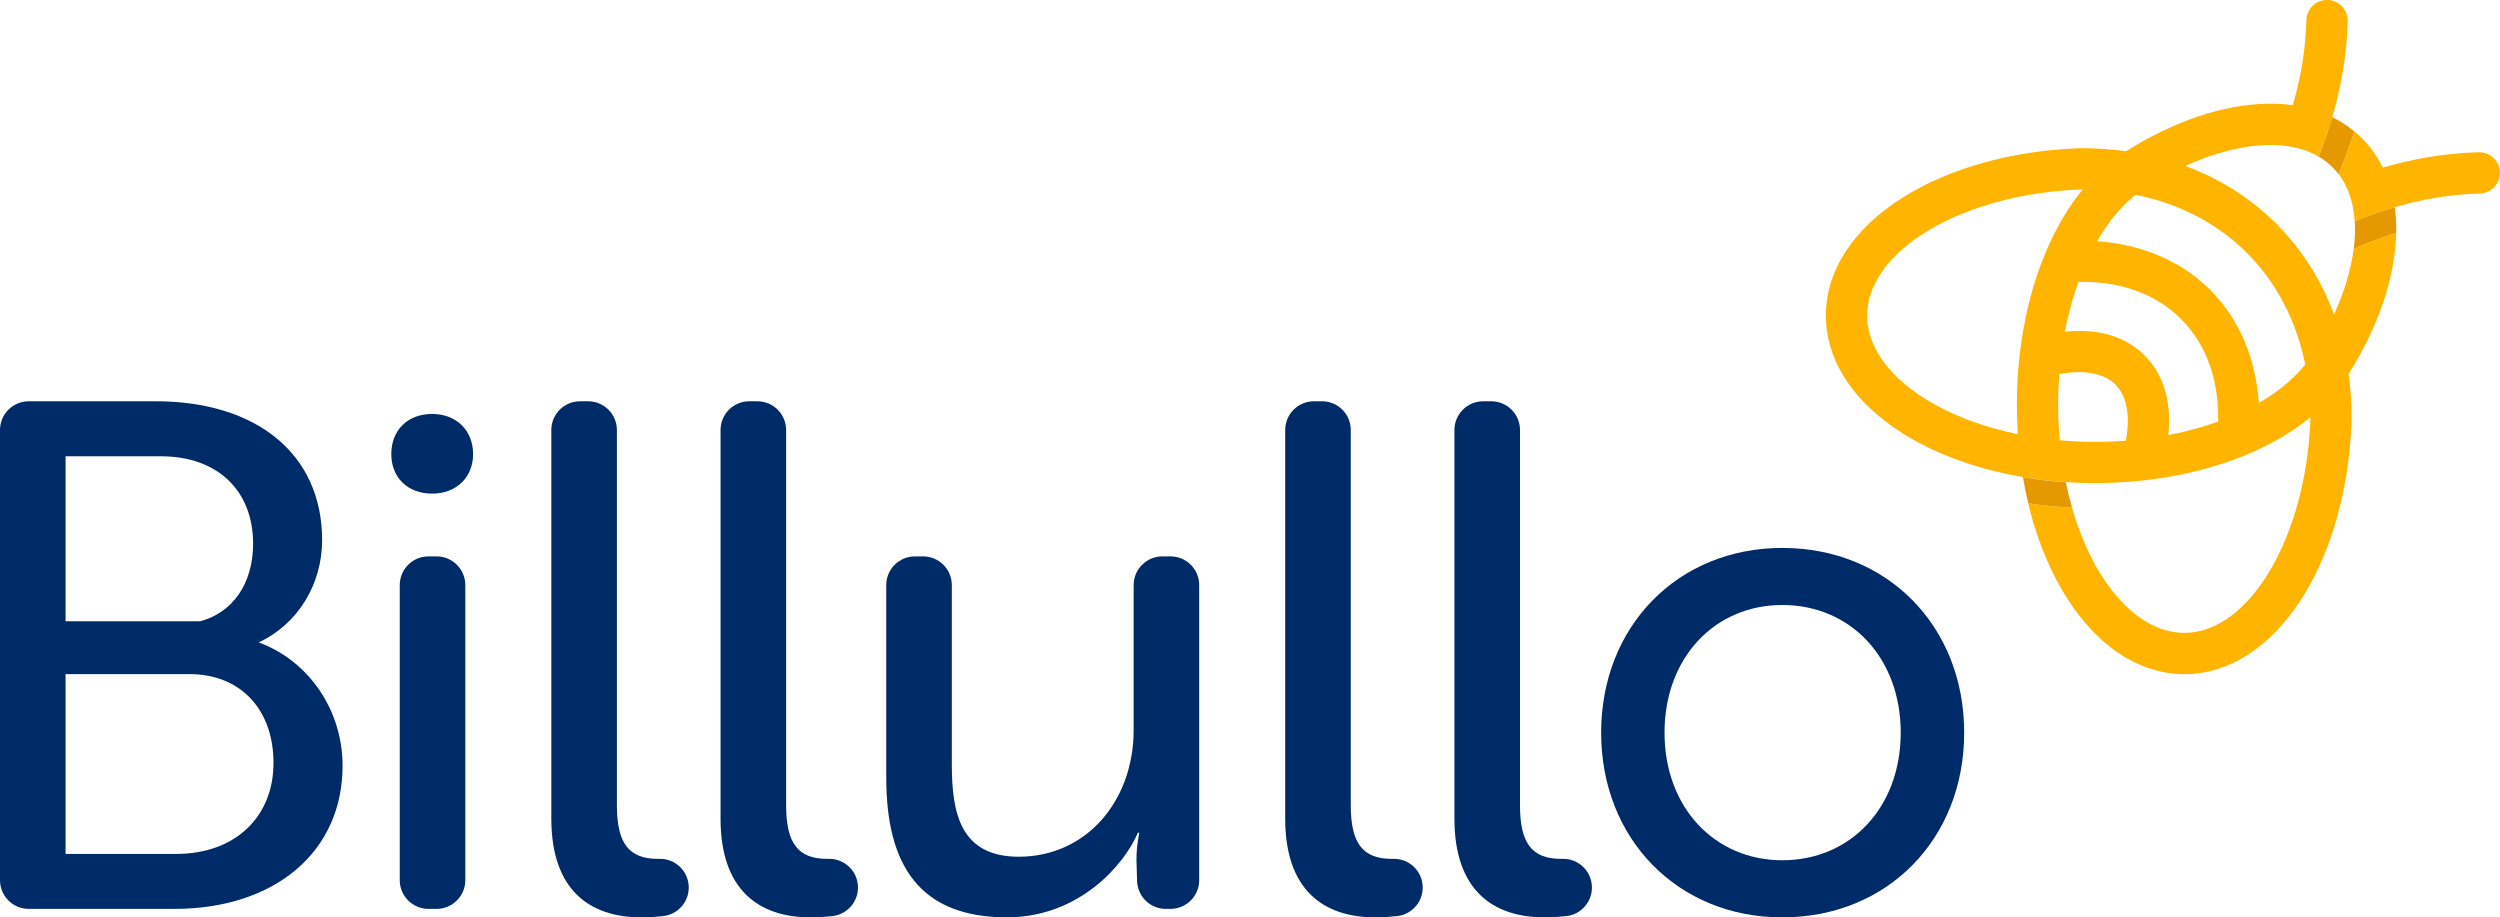 <?xml version="1.0" encoding="utf-8"?>
<!-- Generator: Adobe Illustrator 25.4.1, SVG Export Plug-In . SVG Version: 6.00 Build 0)  -->
<svg version="1.1" id="katman_1" xmlns="http://www.w3.org/2000/svg" xmlns:xlink="http://www.w3.org/1999/xlink" x="0px" y="0px"
	 viewBox="0 0 1000 366.95" style="enable-background:new 0 0 1000 366.95;" xml:space="preserve">
<style type="text/css">
	.st0{fill:#002B69;}
	.st1{fill:#FFB500;}
	.st2{fill:#000B5F;}
	.st3{fill:#E69800;}
</style>
<g>
	<g>
		<path class="st0" d="M103.47,256.96c15.79-7.33,25.38-23.41,25.38-40.89c0-34.69-26.51-55.56-66.53-55.56H11.5
			c-6.36,0-11.5,5.14-11.5,11.5v180.05c0,6.33,5.14,11.5,11.5,11.5h58.16c40.33,0,67.37-22.84,67.37-57.25
			C137.03,284.03,123.49,264.29,103.47,256.96z M26.23,182.51H64.3c23.13,0,36.94,14.1,36.94,34.97c0,16.36-8.49,27.64-21.15,31.02
			H26.23V182.51z M70.5,341.57H26.23v-71.92h49.64c20.02,0,33.53,13.82,33.53,35.53S93.91,341.57,70.5,341.57z"/>
		<path class="st0" d="M275.5,355.01c0,2.95-1.1,5.64-2.95,7.68c-1.85,2.04-4.42,3.45-7.33,3.76c-2.51,0.28-5.39,0.5-8.62,0.5
			c-20.84,0-36.07-11-36.07-39.48V172.01c0-6.36,5.14-11.5,11.5-11.5h3.23c6.33,0,11.5,5.14,11.5,11.5v150.1
			c0,15.23,4.79,21.43,16.36,21.43h0.69C270.24,343.42,275.5,348.59,275.5,355.01z"/>
		<path class="st0" d="M186.13,234.05v118.01c0,6.33-5.17,11.5-11.5,11.5h-3.23c-6.36,0-11.5-5.17-11.5-11.5V234.05
			c0-6.36,5.14-11.5,11.5-11.5h3.23C180.96,222.55,186.13,227.69,186.13,234.05z"/>
		<path class="st0" d="M189.24,181.66c0,9.31-6.77,15.79-16.36,15.79c-9.87,0-16.36-6.49-16.36-15.79c0-9.59,6.49-16.08,16.36-16.08
			C182.47,165.59,189.24,172.07,189.24,181.66z"/>
		<path class="st0" d="M343.19,355.01c0,2.95-1.1,5.64-2.95,7.68c-1.85,2.04-4.42,3.45-7.33,3.76c-2.51,0.28-5.39,0.5-8.62,0.5
			c-20.84,0-36.07-11-36.07-39.48V172.01c0-6.36,5.14-11.5,11.5-11.5h3.23c6.33,0,11.5,5.14,11.5,11.5v150.1
			c0,15.23,4.79,21.43,16.36,21.43h0.69C337.92,343.42,343.19,348.59,343.19,355.01z"/>
		<path class="st0" d="M479.68,234.05v118.01c0,6.33-5.14,11.5-11.5,11.5h-1.85c-6.24,0-11.31-4.95-11.5-11.19l-0.25-8.55
			c0-5.92,1.13-10.15,1.13-10.72h-0.56c-5.36,12.69-23.41,33.84-52.42,33.84c-34.69,0-48.23-20.59-48.23-55.84v-77.05
			c0-6.36,5.14-11.5,11.5-11.5h3.23c6.33,0,11.5,5.14,11.5,11.5v71.7c0,19.46,3.38,36.94,26.79,36.94c26.76,0,45.94-22,45.94-50.76
			v-57.88c0-6.36,5.17-11.5,11.5-11.5h3.23C474.55,222.55,479.68,227.69,479.68,234.05z"/>
		<path class="st0" d="M569.08,355.01c0,2.95-1.1,5.64-2.95,7.68c-1.82,2.04-4.39,3.45-7.33,3.76c-2.51,0.28-5.39,0.5-8.62,0.5
			c-20.87,0-36.1-11-36.1-39.48V172.01c0-6.36,5.17-11.5,11.5-11.5h3.26c6.33,0,11.47,5.14,11.47,11.5v150.1
			c0,15.23,4.79,21.43,16.36,21.43h0.72C563.82,343.42,569.08,348.59,569.08,355.01z"/>
		<path class="st0" d="M636.77,355.01c0,2.95-1.1,5.64-2.95,7.68c-1.82,2.04-4.39,3.45-7.33,3.76c-2.51,0.28-5.39,0.5-8.62,0.5
			c-20.87,0-36.1-11-36.1-39.48V172.01c0-6.36,5.17-11.5,11.5-11.5h3.23c6.36,0,11.5,5.14,11.5,11.5v150.1
			c0,15.23,4.79,21.43,16.36,21.43h0.72C631.5,343.42,636.77,348.59,636.77,355.01z"/>
		<path class="st0" d="M712.91,219.17c-41.74,0-72.45,31.3-72.45,73.89c0,42.58,30.71,73.89,72.45,73.89
			c42.02,0,72.76-31.3,72.76-73.89C785.68,250.47,754.94,219.17,712.91,219.17z M712.91,344.1c-27.07,0-47.1-21.15-47.1-51.05
			c0-29.89,20.02-51.05,47.1-51.05c27.36,0,47.38,21.15,47.38,51.05C760.29,322.95,740.27,344.1,712.91,344.1z"/>
	</g>
	<g>
		<path class="st1" d="M975.87,78.87c0.12-0.01,0.24-0.04,0.35-0.05c0.14-0.02,0.29-0.05,0.44-0.07
			C976.38,78.78,976.13,78.82,975.87,78.87z M921.32,22.83c-0.01,0.13-0.02,0.26-0.05,0.39c0.02-0.13,0.04-0.26,0.06-0.39
			c0.02-0.18,0.05-0.37,0.07-0.54C921.37,22.46,921.34,22.65,921.32,22.83z M920.76,26.36c-0.01,0.07-0.02,0.13-0.02,0.19
			c0.05-0.27,0.09-0.53,0.13-0.79C920.84,25.96,920.8,26.16,920.76,26.36z M814.53,191.64c0.27,0.07,0.54,0.12,0.82,0.15
			c0.45,0.06,0.9,0.12,1.34,0.16L814.53,191.64z"/>
		<path class="st1" d="M999.9,67.93c-0.01-0.13-0.04-0.26-0.07-0.38c0-0.02,0-0.05-0.01-0.07c-0.04-0.18-0.08-0.35-0.13-0.52
			c-0.39-1.43-1.16-2.7-2.19-3.7c-0.17-0.18-0.35-0.34-0.54-0.5c-0.01-0.01-0.02-0.01-0.04-0.02c-0.2-0.16-0.41-0.32-0.63-0.46
			c-0.22-0.15-0.45-0.28-0.67-0.4c-0.21-0.12-0.41-0.21-0.64-0.31c-0.22-0.09-0.45-0.19-0.7-0.26c-0.14-0.05-0.28-0.09-0.42-0.12
			c-0.15-0.05-0.32-0.08-0.48-0.12c-0.24-0.06-0.48-0.09-0.74-0.12c-0.06,0-0.12-0.01-0.19-0.01c-0.29-0.04-0.6-0.05-0.91-0.04
			c-1.58,0.04-3.16,0.11-4.75,0.2c-0.97,0.06-1.95,0.13-2.92,0.2c-0.97,0.08-1.95,0.18-2.92,0.27c-1.05,0.11-2.11,0.22-3.16,0.35
			c-0.91,0.12-1.8,0.24-2.71,0.37c-0.04,0-0.06,0.01-0.09,0.01c-0.05,0-0.09,0.01-0.14,0.02c-0.34,0.04-0.67,0.09-1,0.14
			c-0.22,0.04-0.45,0.07-0.67,0.11c-0.05,0.01-0.09,0.01-0.14,0.02c-0.58,0.09-1.17,0.19-1.76,0.28c-0.41,0.07-0.84,0.14-1.25,0.21
			c-0.7,0.12-1.39,0.26-2.09,0.39c-0.8,0.15-1.59,0.31-2.39,0.47c-0.11,0.02-0.22,0.05-0.33,0.07c-0.65,0.14-1.3,0.28-1.95,0.44
			c-0.27,0.06-0.54,0.12-0.8,0.18c-0.77,0.18-1.54,0.35-2.31,0.54c-0.15,0.04-0.32,0.08-0.47,0.12c-0.46,0.11-0.91,0.22-1.37,0.34
			c-0.88,0.22-1.78,0.46-2.66,0.7c-0.05,0.01-0.09,0.02-0.14,0.04c-0.79,0.22-1.57,0.45-2.35,0.67h-0.01
			c-0.01,0-0.02,0.01-0.02,0.01s0-0.01-0.01-0.01c-1.34-2.75-2.94-5.31-4.76-7.69c-0.28-0.37-0.57-0.72-0.87-1.07c0,0,0,0-0.01,0
			c-0.85-1.04-1.76-2.04-2.71-3.01c-0.97-0.97-1.98-1.9-3.04-2.76c-0.07,0.2-0.13,0.39-0.19,0.59c-0.07,0.25-0.15,0.48-0.24,0.72
			c-0.27,0.9-0.57,1.8-0.88,2.71l-0.25,0.78c-0.07,0.2-0.16,0.48-0.27,0.77c-1.34,3.88-2.83,7.73-4.46,11.55v0.01
			c0.04,0.04,0.06,0.06,0.08,0.09c0.02,0.04,0.05,0.07,0.07,0.11c0.28,0.35,0.54,0.72,0.79,1.1c0.04,0.04,0.06,0.08,0.09,0.13
			c0.25,0.38,0.49,0.77,0.73,1.17c0.06,0.08,0.11,0.18,0.15,0.26c0.08,0.13,0.15,0.26,0.22,0.39c0.19,0.33,0.38,0.67,0.54,1.01
			c0.17,0.33,0.33,0.66,0.48,1c0.18,0.37,0.34,0.74,0.51,1.12c0.15,0.38,0.31,0.77,0.46,1.16c0.14,0.39,0.28,0.78,0.42,1.18
			c0.13,0.41,0.26,0.81,0.38,1.23c0.01,0.01,0.01,0.01,0.01,0.02c0.27,0.98,0.53,1.98,0.74,3.02c0.38,1.87,0.64,3.82,0.77,5.85
			c0.24,3.5,0.08,7.23-0.41,11.09c-1.06,8.23-3.73,17.14-7.84,26.17c0,0.01-0.01,0.01-0.01,0.02c-3.47-9.41-8.19-18.06-14.11-25.89
			c-0.12-0.18-0.25-0.34-0.38-0.51c-0.38-0.48-0.74-0.97-1.12-1.45c-0.02-0.05-0.07-0.09-0.11-0.14c-0.15-0.21-0.32-0.41-0.5-0.61
			c-0.19-0.22-0.36-0.44-0.55-0.66c-0.63-0.77-1.27-1.52-1.92-2.26c-0.09-0.12-0.19-0.22-0.29-0.34c-0.13-0.15-0.26-0.31-0.4-0.46
			c-0.11-0.12-0.21-0.24-0.32-0.34c-0.24-0.27-0.47-0.53-0.72-0.79c-0.13-0.14-0.26-0.28-0.39-0.42c-0.6-0.65-1.2-1.27-1.82-1.9
			c-0.07-0.08-0.15-0.17-0.24-0.25c-0.07-0.08-0.15-0.17-0.24-0.25c-0.08-0.08-0.18-0.18-0.26-0.25c-0.08-0.08-0.17-0.17-0.25-0.24
			c-0.64-0.62-1.27-1.24-1.92-1.84c-0.13-0.12-0.26-0.25-0.39-0.37c-0.01,0-0.02,0-0.04-0.02c-0.11-0.11-0.2-0.2-0.31-0.29
			c-0.4-0.37-0.8-0.72-1.21-1.08c-0.04-0.04-0.09-0.08-0.14-0.12c-0.25-0.22-0.5-0.44-0.74-0.65c-0.27-0.24-0.54-0.47-0.81-0.7
			c-0.58-0.5-1.16-0.98-1.74-1.44c-0.14-0.12-0.28-0.24-0.42-0.34c-0.42-0.34-0.85-0.67-1.29-1c-0.13-0.12-0.27-0.22-0.42-0.33
			c-0.14-0.12-0.29-0.22-0.45-0.33c0,0-0.01,0-0.01-0.01c-0.25-0.2-0.51-0.39-0.77-0.58c-0.15-0.12-0.31-0.22-0.46-0.34
			c-0.58-0.42-1.17-0.84-1.76-1.25c-0.66-0.46-1.32-0.9-1.99-1.34c-1.24-0.81-2.5-1.62-3.77-2.37c-0.22-0.13-0.45-0.26-0.67-0.39
			c-1.06-0.63-2.13-1.23-3.23-1.82c-0.04-0.02-0.07-0.04-0.11-0.06c-0.27-0.15-0.54-0.29-0.81-0.42c-0.49-0.26-0.99-0.52-1.49-0.78
			c-0.67-0.33-1.34-0.67-2.03-0.99c-0.01-0.01-0.04-0.01-0.05-0.02c-0.39-0.19-0.78-0.37-1.17-0.54c-0.39-0.19-0.78-0.35-1.18-0.53
			c-0.14-0.07-0.28-0.13-0.42-0.19c-0.33-0.15-0.65-0.29-0.98-0.44c-0.05-0.02-0.09-0.04-0.14-0.06c-0.25-0.11-0.51-0.22-0.77-0.33
			c-0.4-0.16-0.8-0.34-1.21-0.5c-0.5-0.2-1-0.4-1.51-0.59c-0.44-0.18-0.88-0.34-1.33-0.52c-0.04-0.01-0.06-0.02-0.09-0.04
			c-0.01-0.01-0.01-0.01-0.02-0.01c9.07-4.14,18.01-6.81,26.27-7.87c3.87-0.5,7.59-0.64,11.09-0.41c2.02,0.13,3.96,0.39,5.82,0.77
			c1.05,0.21,2.05,0.46,3.04,0.75c0.13,0.04,0.25,0.07,0.38,0.11c1.5,0.46,2.91,1,4.26,1.64c0.35,0.16,0.71,0.33,1.05,0.51
			c0.48,0.25,0.95,0.51,1.41,0.78c1.06-2.64,2.06-5.31,2.98-7.97c0.04-0.11,0.07-0.2,0.09-0.29c0.02-0.06,0.05-0.13,0.07-0.19
			l0.28-0.85c0.01-0.04,0.02-0.06,0.04-0.09c0.28-0.84,0.55-1.67,0.81-2.51c0.19-0.57,0.35-1.14,0.53-1.71
			c0.12-0.37,0.22-0.74,0.33-1.11c0.11-0.35,0.21-0.72,0.32-1.07h-0.01c0.24-0.8,0.46-1.61,0.7-2.42c0.01-0.01,0.01-0.04,0.01-0.06
			c0.22-0.83,0.45-1.65,0.66-2.48c0.42-1.65,0.81-3.3,1.19-4.95c0.71-3.14,1.31-6.27,1.82-9.4c0.08-0.51,0.17-1,0.22-1.51
			c0.07-0.45,0.14-0.9,0.2-1.34c0.09-0.66,0.18-1.32,0.26-1.97c0.04-0.29,0.08-0.6,0.12-0.9c0.01-0.06,0.01-0.12,0.01-0.18
			c0.04-0.25,0.06-0.5,0.09-0.74c0.05-0.38,0.08-0.74,0.12-1.12c0.07-0.61,0.13-1.23,0.19-1.83c0-0.02,0.01-0.04,0-0.05
			c0.04-0.31,0.06-0.61,0.08-0.92c0.01-0.09,0.02-0.19,0.02-0.28c0.01-0.04,0.01-0.08,0.01-0.12c0.04-0.34,0.06-0.68,0.08-1.03
			c0.06-0.67,0.11-1.34,0.14-2.02c0.11-1.71,0.18-3.42,0.22-5.12c0.11-4.56-3.49-8.35-8.05-8.45c-0.64-0.01-1.25,0.04-1.84,0.17
			c-0.27,0.05-0.52,0.12-0.78,0.19c-0.77,0.24-1.49,0.58-2.13,1c-0.44,0.29-0.85,0.62-1.21,0.99c-1.49,1.45-2.43,3.45-2.49,5.69
			c-0.02,1.05-0.07,2.1-0.13,3.15c-0.01,0.52-0.05,1.04-0.08,1.57c-0.04,0.53-0.07,1.06-0.11,1.59c-0.06,0.71-0.12,1.4-0.18,2.11
			c-0.05,0.54-0.11,1.08-0.16,1.63c-0.01,0.05-0.01,0.09-0.01,0.14c-0.02,0.12-0.04,0.24-0.05,0.35c-0.05,0.47-0.11,0.94-0.16,1.41
			c-0.01,0.11-0.02,0.21-0.04,0.33c-0.01,0.11-0.02,0.21-0.05,0.33c-0.07,0.54-0.13,1.08-0.21,1.63c-0.02,0.18-0.05,0.37-0.07,0.54
			c-0.02,0.13-0.04,0.26-0.06,0.39c-0.02,0.13-0.04,0.26-0.06,0.39c-0.01,0.06-0.02,0.12-0.02,0.19c-0.02,0.17-0.05,0.33-0.08,0.51
			c-0.06,0.45-0.13,0.9-0.21,1.34c-0.01,0.04-0.01,0.08-0.02,0.12c-0.04,0.26-0.08,0.52-0.13,0.79c-0.05,0.31-0.11,0.62-0.17,0.94
			c-0.05,0.29-0.11,0.59-0.17,0.9c-0.09,0.51-0.19,1.01-0.29,1.51c-0.16,0.81-0.33,1.64-0.51,2.45c-0.07,0.33-0.15,0.67-0.22,1.01
			c-0.66,2.9-1.41,5.82-2.26,8.74c-3.3-0.46-6.73-0.66-10.26-0.58h-0.01c-17.4,0.29-37.21,6.9-56.4,19c-5-0.68-10.11-1.1-15.31-1.19
			c-1-0.02-2-0.02-3.02-0.02c-0.22,0-0.45,0.01-0.66,0.02c-26.63,0.99-51.53,7.93-70.12,19.57c-19.98,12.51-30.99,29.32-30.99,47.32
			c0,7.99,2.17,15.8,6.45,23.17c0.04,0.07,0.08,0.13,0.12,0.2c2.52,4.3,5.75,8.43,9.62,12.3c5.78,5.78,12.97,10.99,21.35,15.43
			c5.05,2.66,10.55,5.06,16.36,7.12c4.72,1.66,9.6,3.1,14.64,4.3c3.36,0.8,6.79,1.51,10.28,2.1l5.36,0.8l2.17,0.32l0.2,0.04
			c0.29,0.04,0.58,0.07,0.87,0.11c2.83,0.33,5.68,0.59,8.55,0.78c0-0.01,0-0.01,0-0.02c0.06,0.01,0.11,0.01,0.16,0.01
			c0.07,0,0.14,0.01,0.2,0.01c0.25,0.02,0.49,0.02,0.74,0.04c0.44,0.04,0.88,0.05,1.32,0.07c0.58,0.02,1.14,0.06,1.71,0.08
			c0.62,0.02,1.24,0.07,1.86,0.09h0.09c1.91,0.06,3.83,0.09,5.74,0.09h0.72c1.11-0.01,2.19-0.02,3.23-0.05
			c1.27-0.02,2.5-0.07,3.7-0.13c4.07-0.18,8.13-0.48,12.08-0.93h0.01c3.65-0.41,7.24-0.94,10.78-1.57c1.76-0.32,3.5-0.66,5.23-1.03
			c3.45-0.74,6.84-1.59,10.15-2.55c0.21-0.06,0.4-0.13,0.61-0.19c4.74-1.39,9.34-2.99,13.75-4.82c0,0,0,0,0.01,0
			c1.3-0.54,2.57-1.1,3.82-1.66c0.42-0.19,0.83-0.39,1.24-0.59c0.84-0.39,1.66-0.77,2.46-1.17c0.47-0.24,0.94-0.48,1.4-0.73
			c0.73-0.37,1.46-0.74,2.17-1.13c0.47-0.26,0.94-0.53,1.41-0.79c0.68-0.39,1.36-0.77,2.02-1.16l1.38-0.85
			c0.65-0.39,1.29-0.79,1.91-1.2c0.45-0.28,0.88-0.58,1.32-0.87c0.62-0.41,1.23-0.84,1.83-1.26c0.42-0.29,0.84-0.6,1.26-0.91
			c0.58-0.42,1.16-0.87,1.73-1.31c0.4-0.32,0.8-0.62,1.19-0.94c0.2-0.15,0.4-0.31,0.6-0.46V167c0,0.44,0,0.87-0.01,1.32
			c-0.17,4.02-0.47,7.98-0.94,11.85c-4.85,41.19-25.76,72.97-49.45,72.97c-4.99,0-9.94-1.39-14.72-4.13
			c-0.06-0.04-0.12-0.07-0.18-0.11c-8.12-4.69-15.59-13.17-21.6-24.53c-2.3-4.31-4.36-9.07-6.15-14.13
			c-0.83-2.35-1.59-4.74-2.3-7.18c-4.04-0.2-8.12-0.54-12.19-1.01c-0.59-0.06-1.19-0.14-1.79-0.21l-0.72-0.09
			c-0.98-0.13-1.93-0.33-2.85-0.6c1.19,5.02,2.63,9.9,4.29,14.61c2.06,5.84,4.47,11.34,7.13,16.35c4.43,8.39,9.66,15.6,15.42,21.37
			c3.88,3.88,8,7.11,12.31,9.62c0.07,0.04,0.14,0.08,0.2,0.12c7.39,4.27,15.17,6.44,23.15,6.44c17.93,0,34.09-10.85,46.05-28.86
			c11.95-18.01,19.71-43.21,20.84-71.94c0.01-0.08,0.01-0.18,0.01-0.27c0.01-1.21,0.01-2.43-0.01-3.64
			c-0.08-5.2-0.49-10.34-1.19-15.36v-0.04c12.1-19.18,18.7-39,19-56.4c-0.24,0.07-0.46,0.14-0.7,0.21
			c-0.06,0.02-0.12,0.05-0.18,0.06c-0.13,0.05-0.27,0.09-0.41,0.13c-0.65,0.2-1.27,0.41-1.91,0.62c-0.16,0.06-0.32,0.12-0.48,0.16
			l-0.22,0.07c-0.13,0.05-0.26,0.09-0.39,0.14c-4.23,1.45-8.49,3.12-12.69,5.02c0.51-3.87,0.65-7.59,0.41-11.09
			c2.91-1.21,5.84-2.31,8.75-3.31c0.11-0.02,0.21-0.06,0.32-0.09c2.31-0.8,4.62-1.52,6.92-2.18c0.01-0.01,0.01-0.01,0.02-0.01
			c3.27-0.95,6.52-1.78,9.76-2.48c0.7-0.15,1.39-0.31,2.1-0.45c-0.96,0.18-1.91,0.38-2.85,0.59c0.99-0.22,1.99-0.44,2.98-0.62h0.01
			c0.11-0.01,0.2-0.04,0.31-0.06c0.46-0.08,0.93-0.19,1.39-0.27c1.41-0.27,2.83-0.51,4.24-0.72c0.26-0.05,0.52-0.09,0.79-0.12
			c0.78-0.13,1.56-0.24,2.33-0.33c0.46-0.06,0.91-0.12,1.37-0.16c0.75-0.09,1.5-0.18,2.25-0.25c0.6-0.06,1.2-0.12,1.82-0.17
			c0.77-0.07,1.54-0.13,2.32-0.18c0.74-0.06,1.5-0.11,2.24-0.13c0.99-0.06,1.98-0.09,2.97-0.12c0.22,0,0.45-0.02,0.66-0.05
			c0.09-0.01,0.19-0.02,0.28-0.04c0.2-0.02,0.4-0.06,0.59-0.11c0.09-0.02,0.19-0.04,0.28-0.07c0.04,0,0.07-0.01,0.11-0.02
			c0.08-0.01,0.15-0.04,0.22-0.07c0.06,0,0.11-0.01,0.15-0.05c0.09-0.02,0.19-0.06,0.28-0.09c0.02,0,0.04,0,0.05-0.01
			c0.12-0.04,0.24-0.08,0.35-0.14c0.01,0,0.02,0,0.04-0.01c0.09-0.04,0.18-0.07,0.27-0.12c0.14-0.06,0.28-0.13,0.42-0.21
			c0.12-0.07,0.24-0.13,0.34-0.2c0.19-0.11,0.37-0.22,0.54-0.35c0.19-0.13,0.37-0.27,0.53-0.41c0.2-0.18,0.39-0.35,0.58-0.54
			c0.2-0.2,0.4-0.42,0.57-0.65c0.14-0.18,0.28-0.37,0.4-0.55c0.14-0.2,0.26-0.41,0.38-0.62c0.09-0.16,0.18-0.34,0.25-0.52
			c0.07-0.13,0.13-0.26,0.18-0.39c0.08-0.19,0.15-0.39,0.21-0.6c0.07-0.25,0.14-0.51,0.19-0.78c0.13-0.59,0.18-1.2,0.17-1.84
			C999.99,68.61,999.96,68.26,999.9,67.93z M822.15,92.64c-0.24,0.46-0.48,0.93-0.72,1.4c-0.41,0.81-0.8,1.65-1.19,2.49
			c-0.19,0.4-0.39,0.8-0.58,1.2c-0.57,1.26-1.12,2.53-1.66,3.84c-3.82,9.21-6.68,19.18-8.58,29.74c-0.62,3.52-1.14,7.11-1.56,10.75
			c-0.22,1.97-0.42,3.97-0.58,6c-0.15,2.02-0.28,4.04-0.37,6.07c-0.04,0.61-0.06,1.23-0.08,1.85c-0.06,1.87-0.09,3.81-0.09,5.85
			c0,1.96,0.04,3.91,0.09,5.86c0.02,0.7,0.07,1.39,0.11,2.09c0.01,0.33,0.02,0.65,0.05,0.98c0.02,0.6,0.06,1.2,0.09,1.79
			c0.01,0.32,0.02,0.65,0.05,0.97v0.15c-3.47-0.71-6.86-1.54-10.16-2.5c-2.45-0.7-4.86-1.46-7.21-2.3
			c-5.05-1.79-9.82-3.87-14.16-6.15c-11.33-6-19.81-13.46-24.51-21.6c-0.04-0.06-0.07-0.13-0.11-0.19
			c-2.74-4.77-4.13-9.73-4.13-14.71c0-23.77,31.79-44.66,73.06-49.47c4.01-0.47,8.11-0.79,12.27-0.94h0.86
			c-0.15,0.19-0.31,0.39-0.46,0.58c-0.33,0.41-0.65,0.84-0.98,1.25c-0.42,0.55-0.85,1.11-1.26,1.67c-0.32,0.44-0.64,0.87-0.95,1.32
			c-0.41,0.58-0.81,1.17-1.2,1.76c-0.32,0.46-0.62,0.92-0.92,1.39c-0.4,0.6-0.79,1.23-1.17,1.84c-0.19,0.31-0.38,0.61-0.55,0.92
			c-0.12,0.18-0.21,0.34-0.32,0.52c-0.33,0.55-0.66,1.12-0.97,1.7c-0.06,0.09-0.11,0.19-0.17,0.28c-0.27,0.47-0.54,0.94-0.81,1.44
			c-0.29,0.53-0.57,1.06-0.84,1.6C822.34,92.26,822.24,92.45,822.15,92.64z M850.35,176.28c-1.74,0.13-3.51,0.24-5.29,0.32
			c-0.54,0.02-1.08,0.05-1.65,0.07c-1.66,0.05-3.4,0.08-5.25,0.08c-1.54,0-3.08-0.04-4.62-0.07c-0.41-0.01-0.82-0.04-1.24-0.05
			c-1.36-0.05-2.7-0.12-4.04-0.2c-0.21-0.01-0.42-0.01-0.62-0.04c-1.25-0.07-2.5-0.19-3.74-0.29c-0.05-0.45-0.08-0.9-0.12-1.34
			c-0.07-0.78-0.14-1.56-0.19-2.35c-0.01-0.19-0.01-0.39-0.02-0.58c-0.02-0.31-0.04-0.6-0.05-0.91c-0.07-1.06-0.12-2.12-0.15-3.19
			c-0.02-0.41-0.04-0.81-0.05-1.23c-0.05-1.56-0.07-3.11-0.07-4.67c0-1.23,0.01-2.4,0.04-3.56c0.02-1.16,0.07-2.28,0.12-3.4
			c0.08-1.74,0.19-3.5,0.32-5.23c6.87-1.31,12.84-0.99,17.38,0.88c0.39,0.16,0.77,0.33,1.13,0.51c0.22,0.11,0.45,0.22,0.66,0.34
			c0.44,0.24,0.85,0.5,1.25,0.77c0.74,0.52,1.43,1.08,2.05,1.71c0.41,0.41,0.8,0.85,1.17,1.32c0.15,0.2,0.31,0.41,0.46,0.62
			c0.28,0.4,0.54,0.81,0.78,1.25C851.21,161.77,851.83,168.45,850.35,176.28z M884.18,169.69c-0.16,0.06-0.32,0.12-0.48,0.16
			c-1.34,0.44-2.69,0.85-4.06,1.25c-0.44,0.12-0.87,0.24-1.31,0.35c-0.95,0.27-1.91,0.53-2.86,0.78c-0.54,0.13-1.07,0.26-1.62,0.39
			c-0.88,0.21-1.78,0.42-2.68,0.61c-0.57,0.13-1.14,0.25-1.71,0.37c-0.7,0.15-1.39,0.28-2.09,0.4c-0.01,0.01-0.02,0.01-0.04,0.01
			c1.16-11.02-0.93-20.6-6.17-27.92c0-0.01-0.01-0.01-0.02-0.02c-0.5-0.68-1.01-1.36-1.57-2c-0.54-0.65-1.13-1.27-1.73-1.89
			c-0.94-0.94-1.93-1.82-2.97-2.61c-0.77-0.61-1.56-1.17-2.37-1.69c-0.47-0.31-0.97-0.6-1.46-0.87c-0.51-0.28-1.01-0.55-1.52-0.81
			c-1.04-0.51-2.1-0.98-3.21-1.39c-0.97-0.37-1.97-0.68-2.99-0.95c-0.79-0.24-1.6-0.44-2.43-0.6c-1.7-0.35-3.44-0.6-5.26-0.75
			c-3.07-0.25-6.3-0.2-9.67,0.15c0.13-0.72,0.27-1.44,0.41-2.13c0.12-0.58,0.24-1.14,0.37-1.71c0.19-0.9,0.4-1.79,0.61-2.68
			c0.13-0.54,0.26-1.07,0.39-1.61c0.25-0.95,0.51-1.91,0.77-2.86c0.13-0.44,0.24-0.87,0.37-1.31c0.4-1.36,0.81-2.71,1.25-4.04
			c0.05-0.17,0.11-0.33,0.17-0.48c0.34-1.05,0.71-2.09,1.07-3.11c9.82-0.17,18.7,1.49,26.38,4.9c0.5,0.22,0.98,0.45,1.46,0.67
			c1.78,0.85,3.49,1.8,5.13,2.84c2.92,1.86,5.62,4.02,8.08,6.48c2.76,2.76,5.14,5.81,7.14,9.16c0.22,0.37,0.44,0.74,0.65,1.12
			c0.64,1.12,1.23,2.26,1.77,3.45c0.2,0.39,0.38,0.79,0.54,1.2c0.2,0.46,0.39,0.91,0.58,1.38c0.35,0.87,0.67,1.74,0.98,2.64
			c2.25,6.63,3.32,14.03,3.19,22.03C886.26,168.99,885.23,169.34,884.18,169.69z M921.95,145.93c-0.17,0.2-0.33,0.4-0.5,0.6
			c-0.44,0.53-0.88,1.06-1.34,1.58c-0.21,0.24-0.42,0.47-0.65,0.7c-0.47,0.52-0.96,1.01-1.46,1.52c-0.2,0.2-0.4,0.4-0.61,0.6
			c-0.71,0.7-1.45,1.38-2.23,2.05c-1.53,1.33-3.16,2.63-4.89,3.87c-0.87,0.62-1.76,1.24-2.68,1.84c-1.29,0.84-2.63,1.65-4.01,2.44
			c-0.01,0.01-0.02,0.01-0.04,0.02c-0.63-8.79-2.53-17.04-5.67-24.52c-0.45-1.07-0.92-2.12-1.43-3.16v-0.01
			c-0.62-1.27-1.27-2.52-1.96-3.75c-0.34-0.61-0.7-1.21-1.06-1.82c-0.53-0.86-1.06-1.71-1.62-2.55c0-0.01-0.02-0.02-0.02-0.02
			c-0.57-0.84-1.14-1.66-1.73-2.46c-0.01-0.01-0.01-0.02-0.02-0.02c-0.6-0.81-1.23-1.6-1.85-2.37c-1.28-1.57-2.65-3.08-4.09-4.51
			c-6.64-6.64-14.69-11.68-23.77-15.01c-0.51-0.19-1.03-0.38-1.56-0.54c-0.24-0.08-0.47-0.17-0.72-0.25
			c-0.34-0.12-0.68-0.22-1.04-0.33c-0.31-0.09-0.61-0.19-0.92-0.28c-0.73-0.21-1.47-0.42-2.22-0.61c-0.27-0.07-0.53-0.14-0.8-0.21
			c-0.79-0.2-1.59-0.39-2.39-0.57c-0.22-0.05-0.46-0.09-0.68-0.15c-0.91-0.19-1.84-0.37-2.77-0.53c-0.15-0.02-0.32-0.05-0.48-0.08
			c-0.96-0.15-1.92-0.29-2.89-0.42c-1.65-0.22-3.3-0.39-4.99-0.51h-0.01c0.63-1.08,1.26-2.13,1.92-3.16
			c0.33-0.52,0.66-1.03,0.99-1.53c1.66-2.5,3.42-4.82,5.27-6.94c0.65-0.74,1.31-1.46,1.97-2.16c0.21-0.22,0.44-0.42,0.65-0.65
			c0.46-0.47,0.93-0.93,1.41-1.37c0.25-0.24,0.5-0.46,0.74-0.68c0.46-0.41,0.93-0.83,1.41-1.21h0.01c0.24-0.21,0.46-0.4,0.71-0.59
			c0.12-0.09,0.24-0.18,0.35-0.27c0.35,0.07,0.71,0.14,1.06,0.24c0.24,0.05,0.47,0.11,0.72,0.15c0.01,0,0.02,0,0.02,0
			c1.03,0.21,2.04,0.46,3.04,0.72c0.54,0.13,1.07,0.27,1.59,0.42c0.65,0.16,1.28,0.35,1.92,0.54c0.64,0.18,1.26,0.38,1.89,0.58
			c0.63,0.2,1.25,0.4,1.86,0.61c9.23,3.17,17.7,7.73,25.1,13.53c0.34,0.27,0.68,0.53,1.01,0.81c0.14,0.11,0.28,0.21,0.41,0.33
			c0.11,0.09,0.22,0.19,0.34,0.28c0.11,0.08,0.21,0.18,0.33,0.28c0.42,0.37,0.86,0.73,1.29,1.1c0.32,0.28,0.64,0.57,0.94,0.85
			c0.34,0.28,0.67,0.59,0.99,0.9c0.07,0.06,0.13,0.13,0.2,0.19c0.07,0.06,0.14,0.12,0.21,0.19c0.27,0.26,0.54,0.52,0.8,0.78
			c0.54,0.53,1.06,1.06,1.59,1.6c0.34,0.35,0.68,0.7,1.01,1.05c0.34,0.37,0.68,0.74,1.01,1.12c0.29,0.32,0.58,0.64,0.86,0.95
			c0.37,0.41,0.72,0.84,1.07,1.26c0.39,0.46,0.78,0.93,1.16,1.4c0.04,0.05,0.08,0.09,0.12,0.15c0.07,0.08,0.14,0.17,0.2,0.25
			c0.07,0.09,0.13,0.18,0.2,0.27c0.09,0.11,0.18,0.22,0.27,0.34c7.96,10.26,13.53,22.49,16.38,36.02c0.07,0.29,0.14,0.59,0.2,0.9
			C922.06,145.77,922.01,145.86,921.95,145.93z"/>
		<path class="st1" d="M953.11,67.06c0.01,0,0.01,0.01,0.01,0.01s0.01-0.01,0.02-0.01v-0.01C953.14,67.05,953.12,67.06,953.11,67.06
			z"/>
		<path class="st2" d="M922.26,14.35c-0.06,0.71-0.12,1.4-0.18,2.11c-0.05,0.54-0.11,1.08-0.16,1.63c-0.01,0.05-0.01,0.09-0.01,0.14
			c-0.02,0.12-0.04,0.24-0.05,0.35C922.01,17.17,922.16,15.75,922.26,14.35z"/>
		<path class="st1" d="M933.63,44.45c-0.21,0.77-0.42,1.53-0.65,2.3c-0.01,0.04-0.02,0.07-0.04,0.12h-0.01
			C933.17,46.06,933.39,45.25,933.63,44.45z"/>
		<path class="st1" d="M934.3,41.91c0,0.05-0.01,0.08-0.02,0.12c-0.2,0.79-0.41,1.58-0.64,2.36
			C933.86,43.56,934.09,42.74,934.3,41.91z"/>
		<path class="st1" d="M937.3,27.56c-0.05,0.32-0.09,0.64-0.15,0.95c-0.08,0.5-0.17,0.99-0.25,1.47c-0.14,0.8-0.29,1.59-0.45,2.39
			c-0.12,0.61-0.24,1.23-0.37,1.85c-0.04,0.18-0.07,0.37-0.12,0.55c-0.12,0.57-0.24,1.13-0.37,1.7c-0.27,1.21-0.55,2.44-0.85,3.67
			c-0.02,0.11-0.06,0.22-0.08,0.33c-0.12,0.47-0.25,0.95-0.37,1.43h-0.01c0.42-1.65,0.81-3.3,1.19-4.95
			C936.2,33.82,936.8,30.69,937.3,27.56z"/>
		<path class="st1" d="M938.21,20.93c-0.01,0.12-0.02,0.24-0.04,0.35c-0.02,0.13-0.04,0.26-0.06,0.39
			C938.15,21.42,938.18,21.18,938.21,20.93z"/>
		<path class="st1" d="M955.51,66.39c-0.79,0.22-1.57,0.45-2.35,0.67h-0.01c-0.01,0-0.02,0.01-0.02,0.01s0-0.01-0.01-0.01
			c0.01,0,0.02-0.01,0.04-0.01C953.94,66.81,954.72,66.6,955.51,66.39z"/>
		<path class="st3" d="M941.71,52.53c-0.07,0.2-0.13,0.39-0.19,0.59c-0.07,0.25-0.15,0.48-0.24,0.72c-0.27,0.9-0.57,1.8-0.88,2.71
			l-0.25,0.78c-0.07,0.2-0.16,0.48-0.27,0.77c-1.34,3.88-2.83,7.73-4.46,11.55c-0.07-0.11-0.15-0.21-0.24-0.31
			c-0.29-0.38-0.59-0.74-0.91-1.1c-0.38-0.44-0.78-0.85-1.18-1.26c-0.01-0.01-0.01-0.01-0.02-0.02c-0.77-0.77-1.58-1.49-2.43-2.16
			c-0.11-0.08-0.2-0.15-0.31-0.24h-0.01c-0.74-0.58-1.52-1.11-2.32-1.59c-0.18-0.12-0.35-0.21-0.53-0.32
			c1.06-2.64,2.06-5.31,2.98-7.97c0.04-0.11,0.07-0.2,0.09-0.29c0.02-0.06,0.05-0.13,0.07-0.19l0.28-0.85
			c0.01-0.04,0.02-0.06,0.04-0.09c0.28-0.84,0.55-1.67,0.81-2.51c0.19-0.57,0.35-1.14,0.53-1.71c0.12-0.37,0.22-0.74,0.33-1.11
			c0.11-0.35,0.21-0.72,0.32-1.07c0.01,0.01,0.01,0.01,0.02,0.02c1.08,0.53,2.16,1.11,3.18,1.73c0.71,0.41,1.4,0.85,2.08,1.31
			c0.68,0.46,1.34,0.94,2,1.44C940.73,51.73,941.23,52.12,941.71,52.53z"/>
		<path class="st3" d="M828.82,203.07c-4.04-0.2-8.12-0.54-12.19-1.01c-0.59-0.06-1.19-0.14-1.79-0.21l-0.72-0.09
			c-0.98-0.13-1.93-0.33-2.85-0.6c-0.81-3.37-1.51-6.81-2.1-10.3l5.36,0.8c0.27,0.07,0.54,0.12,0.82,0.15
			c0.45,0.06,0.9,0.12,1.34,0.16l0.2,0.04c0.29,0.04,0.58,0.07,0.87,0.11c2.83,0.33,5.68,0.59,8.55,0.78
			C827.03,196.35,827.87,199.75,828.82,203.07z"/>
		<path class="st3" d="M958.48,93.15c-0.24,0.07-0.46,0.14-0.7,0.21c-0.06,0.02-0.12,0.05-0.18,0.06c-0.13,0.05-0.27,0.09-0.41,0.13
			c-0.65,0.2-1.27,0.41-1.91,0.62c-0.16,0.06-0.32,0.12-0.48,0.16l-0.22,0.07c-0.13,0.05-0.26,0.09-0.39,0.14
			c-4.23,1.45-8.49,3.12-12.69,5.02c0.51-3.87,0.65-7.59,0.41-11.09c2.91-1.21,5.84-2.31,8.75-3.31c0.11-0.02,0.21-0.06,0.32-0.09
			c2.31-0.8,4.62-1.52,6.92-2.18C958.36,86.19,958.56,89.62,958.48,93.15z"/>
	</g>
</g>
</svg>

